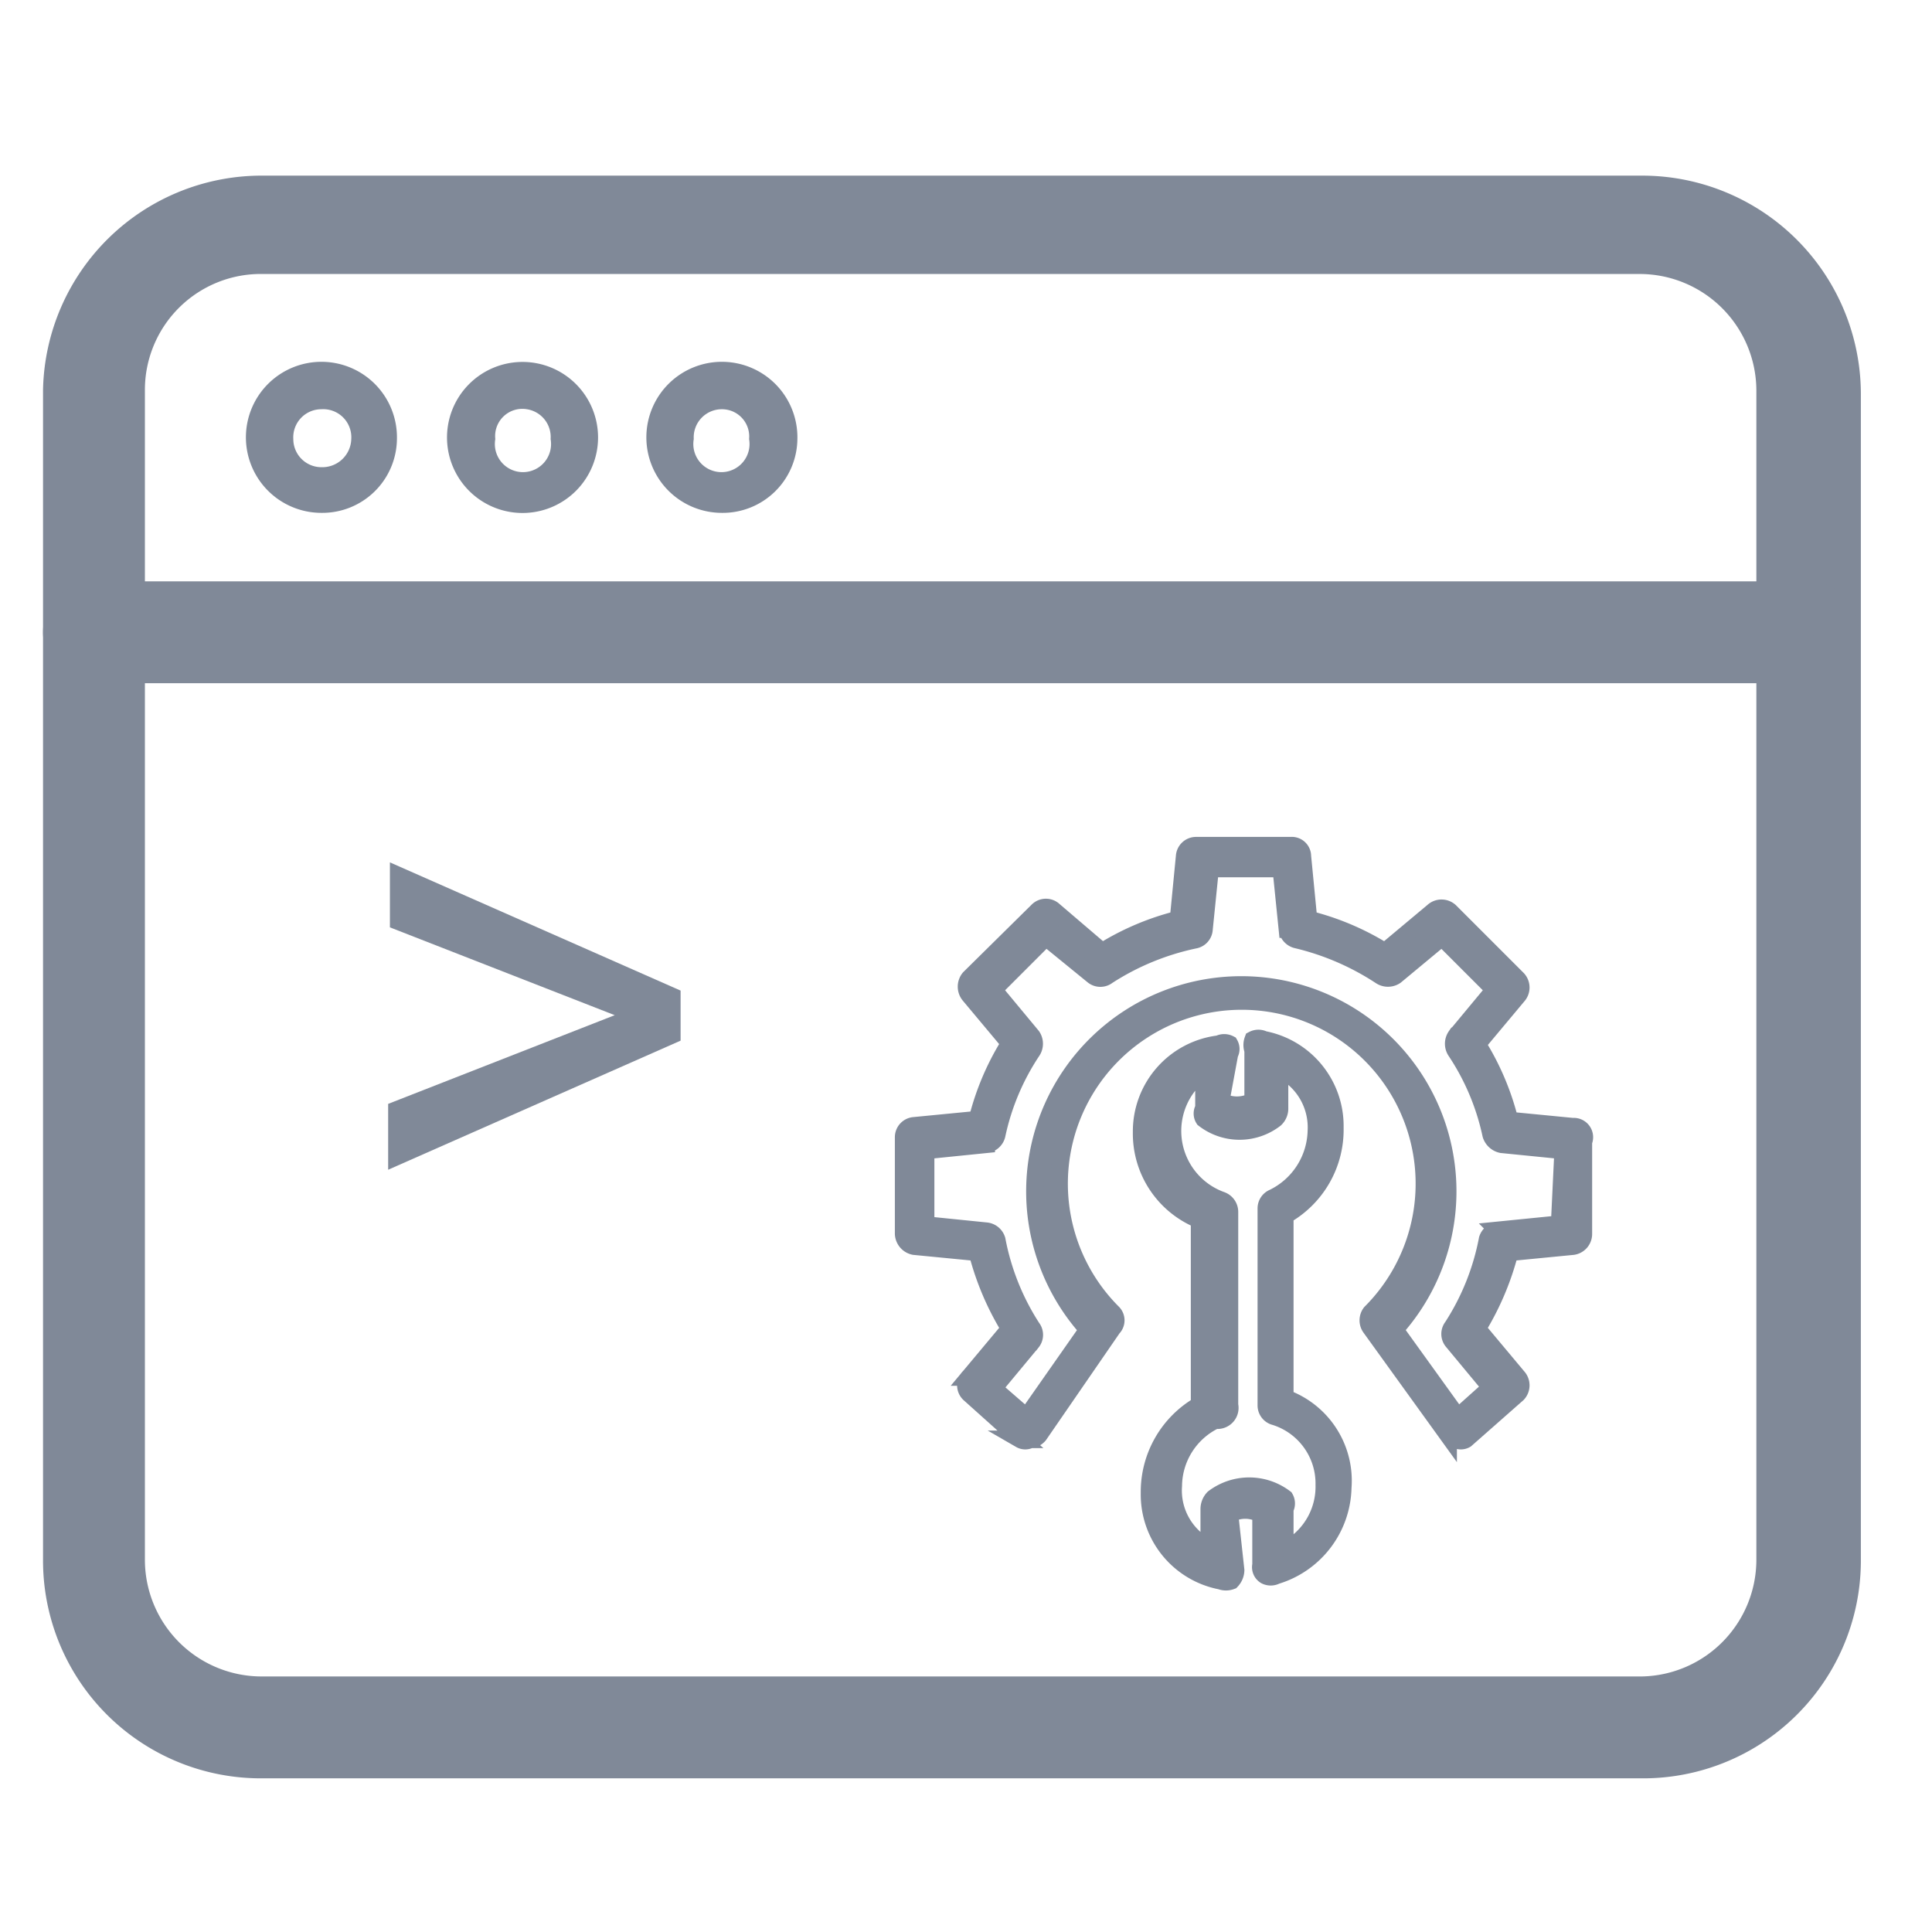 <svg id="Layer_1" data-name="Layer 1" xmlns="http://www.w3.org/2000/svg" viewBox="0 0 22 22"><defs><style>.cls-1,.cls-2{fill:#808998;}.cls-2{stroke:#808998;stroke-miterlimit:10;stroke-width:0.2px;}</style></defs><title>Linux-shell_Service-managment</title><path class="cls-1" d="M18.68,20H3A2.23,2.23,0,0,1,.74,17.77V4.44A2.23,2.23,0,0,1,3,2.2H18.68a2.23,2.23,0,0,1,2.23,2.24V17.77A2.23,2.23,0,0,1,18.68,20ZM3,2.87A1.57,1.57,0,0,0,1.4,4.44V17.77A1.58,1.58,0,0,0,3,19.34H18.68a1.58,1.58,0,0,0,1.57-1.57V4.44a1.57,1.57,0,0,0-1.57-1.57Z"/><path class="cls-1" d="M18.67,20.25H3A2.48,2.48,0,0,1,.49,17.77V4.44A2.49,2.49,0,0,1,3,2h15.7a2.49,2.49,0,0,1,2.49,2.49V17.77A2.48,2.48,0,0,1,18.67,20.25ZM3,2.45a2,2,0,0,0-2,2V17.77a2,2,0,0,0,2,2h15.7a2,2,0,0,0,2-2V4.44a2,2,0,0,0-2-2Zm15.7,17.14H3a1.83,1.83,0,0,1-1.82-1.82V4.44A1.82,1.82,0,0,1,3,2.62h15.7A1.82,1.82,0,0,1,20.5,4.44V17.77A1.83,1.83,0,0,1,18.67,19.59ZM3,3.12A1.32,1.32,0,0,0,1.65,4.44V17.77A1.33,1.33,0,0,0,3,19.09h15.7A1.33,1.33,0,0,0,20,17.77V4.44a1.33,1.33,0,0,0-1.33-1.32Z"/><path class="cls-1" d="M20.58,7.54H1.07a.34.34,0,0,1,0-.67H20.58a.34.34,0,0,1,0,.67Z"/><path class="cls-1" d="M20.58,7.78H1.07a.58.58,0,0,1,0-1.16H20.58a.58.58,0,0,1,0,1.16ZM1.07,7.12A.08.08,0,0,0,1,7.2a.07.07,0,0,0,.08.08H20.58a.07.07,0,0,0,.08-.08.09.09,0,0,0-.08-.08Z"/><path class="cls-1" d="M3.66,5.84A.86.86,0,1,1,4.52,5,.85.85,0,0,1,3.66,5.84Zm0-1.18A.32.32,0,0,0,3.34,5a.32.32,0,0,0,.32.32A.33.33,0,0,0,4,5,.32.32,0,0,0,3.66,4.66Z"/><path class="cls-1" d="M6,5.84A.86.86,0,1,1,6.81,5,.86.86,0,0,1,6,5.84ZM6,4.66A.31.31,0,0,0,5.64,5a.32.32,0,1,0,.63,0A.32.32,0,0,0,6,4.66Z"/><path class="cls-1" d="M8.22,5.84A.86.86,0,1,1,9.08,5,.85.85,0,0,1,8.22,5.84Zm0-1.18A.32.32,0,0,0,7.9,5a.32.32,0,1,0,.63,0A.31.31,0,0,0,8.22,4.66Z"/><path class="cls-1" d="M7,11.56l-2.56-1V9.82l3.31,1.46v.57L4.42,13.32v-.75Z"/><path class="cls-2" d="M17.91,12.83l-.72-.07a3,3,0,0,0-.37-.87l.46-.55a.14.14,0,0,0,0-.19l-.77-.77a.14.14,0,0,0-.19,0l-.55.46a3,3,0,0,0-.87-.37l-.07-.72a.12.12,0,0,0-.13-.12H13.62a.13.13,0,0,0-.13.12l-.07.72a3,3,0,0,0-.87.37L12,10.37a.13.13,0,0,0-.18,0l-.78.77a.15.15,0,0,0,0,.19l.46.55a3,3,0,0,0-.37.87l-.72.07a.13.13,0,0,0-.12.13v1.1a.15.15,0,0,0,.12.14l.72.07a3.17,3.17,0,0,0,.37.87l-.46.55a.13.13,0,0,0,0,.19l.58.52a.11.11,0,0,0,.11,0,.14.14,0,0,0,.1-.05l.84-1.22a.12.12,0,0,0,0-.17,2.08,2.08,0,1,1,2.94,0,.14.14,0,0,0,0,.17l.88,1.22a.11.11,0,0,0,.09.05.11.11,0,0,0,.11,0l.59-.52a.14.14,0,0,0,0-.19l-.46-.55a3.17,3.17,0,0,0,.37-.87l.72-.07a.14.14,0,0,0,.12-.14V13A.12.12,0,0,0,17.91,12.83Zm-.15,1.11-.7.07a.15.15,0,0,0-.12.1,2.8,2.8,0,0,1-.4,1,.13.13,0,0,0,0,.16l.44.53-.38.34-.72-1a2.35,2.35,0,1,0-3.49,0l-.7,1-.38-.33.44-.53a.13.13,0,0,0,0-.16,2.8,2.8,0,0,1-.4-1,.14.14,0,0,0-.12-.1l-.69-.07v-.85l.69-.07a.14.14,0,0,0,.12-.11,2.75,2.75,0,0,1,.4-.95.15.15,0,0,0,0-.17l-.44-.53.6-.6.54.44a.13.13,0,0,0,.16,0,2.94,2.94,0,0,1,1-.41.13.13,0,0,0,.1-.12l.07-.69h.81l.07.69a.14.14,0,0,0,.11.12,3,3,0,0,1,.95.41.15.15,0,0,0,.17,0l.53-.44.6.6-.44.53a.15.15,0,0,0,0,.17,2.75,2.75,0,0,1,.4.95.16.16,0,0,0,.12.11l.7.07Z"/><path class="cls-2" d="M14.63,15.92V13.84a1.12,1.12,0,0,0,.57-1,1,1,0,0,0-.81-1,.13.13,0,0,0-.12,0,.17.17,0,0,0,0,.12l0,.58a.4.4,0,0,1-.37,0L14,12a.11.11,0,0,0,0-.11.13.13,0,0,0-.12,0A1,1,0,0,0,13,12.89a1.06,1.06,0,0,0,.66,1V16a1.14,1.14,0,0,0-.57,1,1,1,0,0,0,.81,1,.17.17,0,0,0,.12,0,.18.18,0,0,0,.05-.12L14,17.24a.38.38,0,0,1,.36,0l0,.58a.11.11,0,0,0,.05.12.13.13,0,0,0,.12,0,1.07,1.07,0,0,0,.76-1A1,1,0,0,0,14.63,15.92Zm0,1.7,0-.44a.12.12,0,0,0,0-.12h0a.67.67,0,0,0-.81,0,.18.18,0,0,0-.05.12l0,.45a.73.73,0,0,1-.41-.71.84.84,0,0,1,.48-.75A.14.14,0,0,0,14,16V13.8a.14.14,0,0,0-.09-.13.84.84,0,0,1-.2-1.48l0,.43a.11.11,0,0,0,0,.12h0a.66.66,0,0,0,.81,0h0a.16.16,0,0,0,.05-.11l0-.46a.74.74,0,0,1,.42.71.87.87,0,0,1-.49.76.13.13,0,0,0-.08.12V16a.13.13,0,0,0,.1.13.8.8,0,0,1,.56.78.81.81,0,0,1-.37.7Z"/></svg>